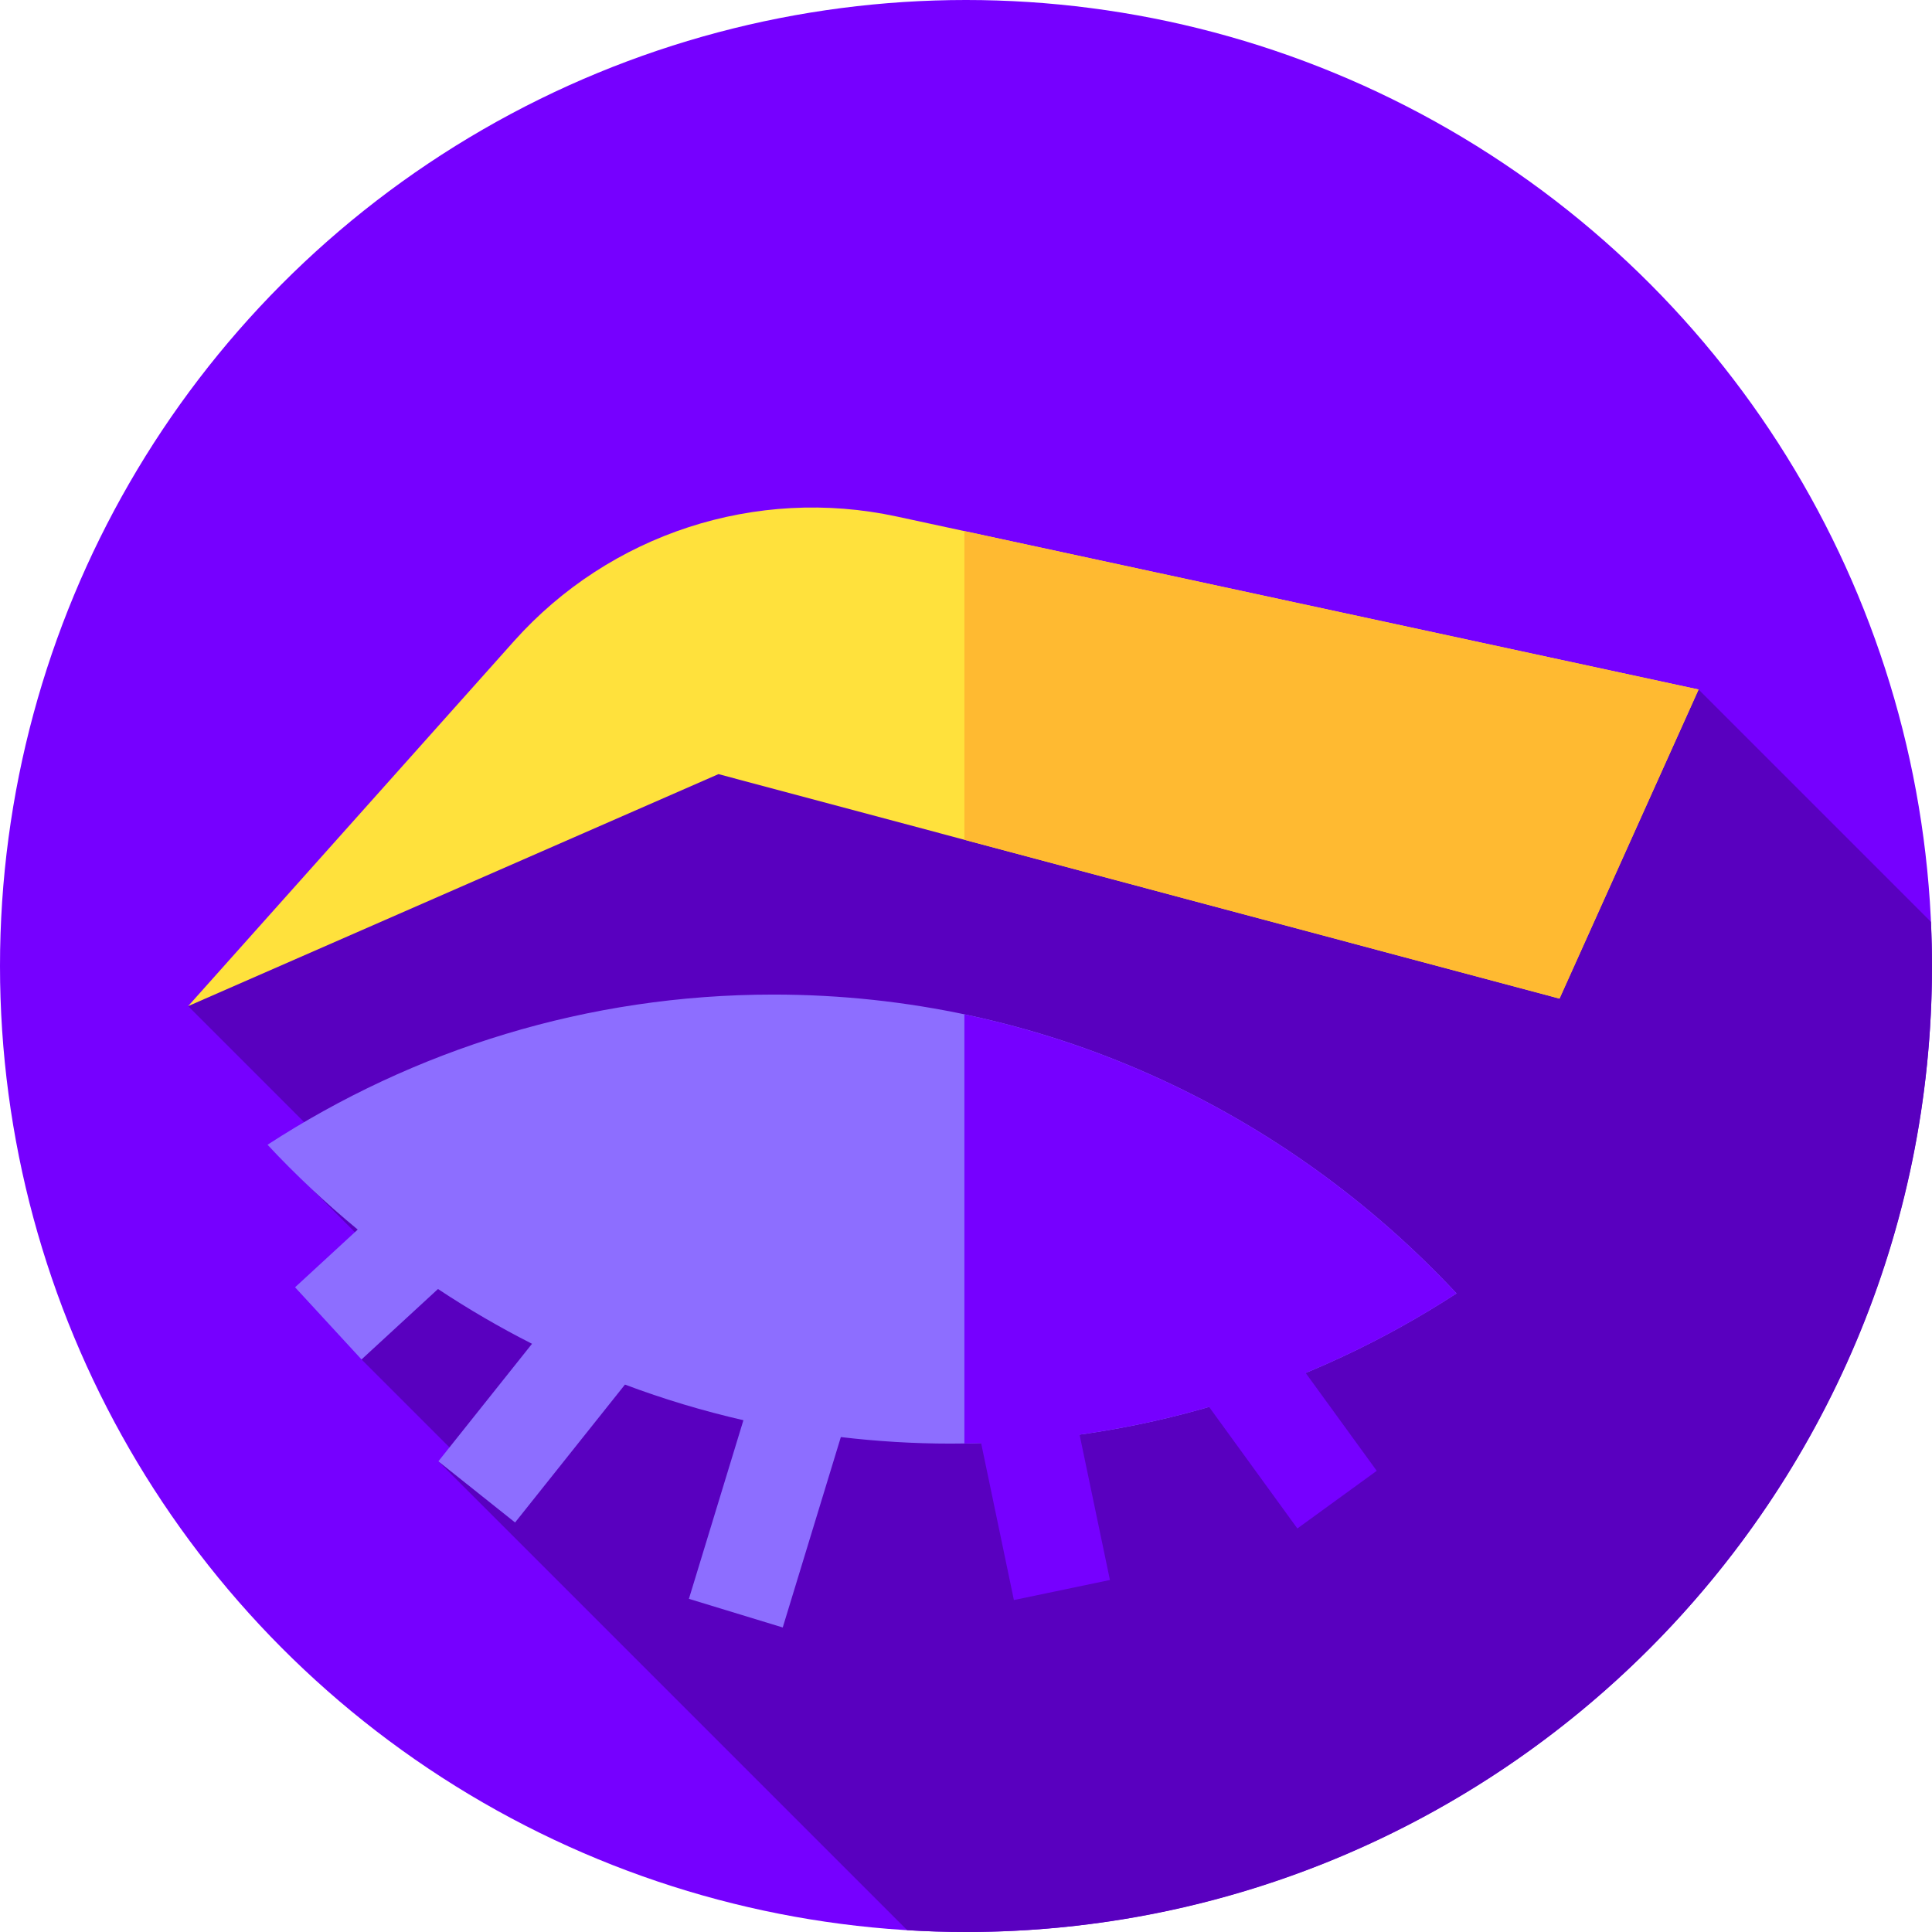 <?xml version="1.0" encoding="iso-8859-1"?>
<!-- Generator: Adobe Illustrator 19.0.0, SVG Export Plug-In . SVG Version: 6.00 Build 0)  -->
<svg version="1.1" id="Capa_1" xmlns="http://www.w3.org/2000/svg" xmlns:xlink="http://www.w3.org/1999/xlink" x="0px" y="0px"
	 viewBox="0 0 512 512" style="enable-background:new 0 0 512 512;" xml:space="preserve">
<circle style="fill:#7600FF;" cx="256" cy="256" r="256"/>
<path style="fill:#5900BF;" d="M512,256c0-3.92-0.103-7.815-0.277-11.691l-61.582-61.583l-276.712,7.107l-123.57,76.798
	l39.612,39.612l-18.581-2.87l39.825,39.825l-14.907,17.067l24.375,24.375l-4.017,2.627l124.245,124.245
	C245.57,511.824,250.764,512,256,512C397.385,512,512,397.385,512,256z"/>
<path style="fill:#FFE13C;" d="M450.141,182.726l-212.47-45.841c-37.302-8.048-76.052,4.567-101.466,33.034L49.86,266.633
	l140.542-61.482l222.884,59.492L450.141,182.726z"/>
<polygon style="fill:#FFBA31;" points="450.141,182.726 255.571,140.747 255.571,222.544 413.285,264.641 "/>
<path style="fill:#8D6EFF;" d="M386,342.767c-45.582-48.792-109.826-79.196-181.025-79.196c-49.333,0-95.321,14.608-134.084,39.804
	c7.481,8.007,15.473,15.508,23.907,22.472l-16.605,15.295l17.615,19.124l20.263-18.665c8.006,5.302,16.32,10.158,24.921,14.515
	l-24.826,31.153l20.334,16.203l29.12-36.543c10.17,3.821,20.65,6.983,31.391,9.442l-14.446,47.338l24.868,7.589l15.398-50.458
	c9.543,1.13,19.244,1.731,29.083,1.731C301.249,382.57,347.237,367.962,386,342.767z"/>
<path style="fill:#7600FF;" d="M386,342.767c-34.484-36.912-79.652-63.287-130.429-73.949v113.719
	c1.482-0.022,2.96-0.057,4.435-0.105l8.684,41.595l25.451-5.313l-8.042-38.522c11.719-1.638,23.18-4.102,34.324-7.339l23.392,32.208
	l21.037-15.279l-18.838-25.938C360.017,358.028,373.392,350.961,386,342.767z"/>
<g>
</g>
<g>
</g>
<g>
</g>
<g>
</g>
<g>
</g>
<g>
</g>
<g>
</g>
<g>
</g>
<g>
</g>
<g>
</g>
<g>
</g>
<g>
</g>
<g>
</g>
<g>
</g>
<g>
</g>
</svg>
